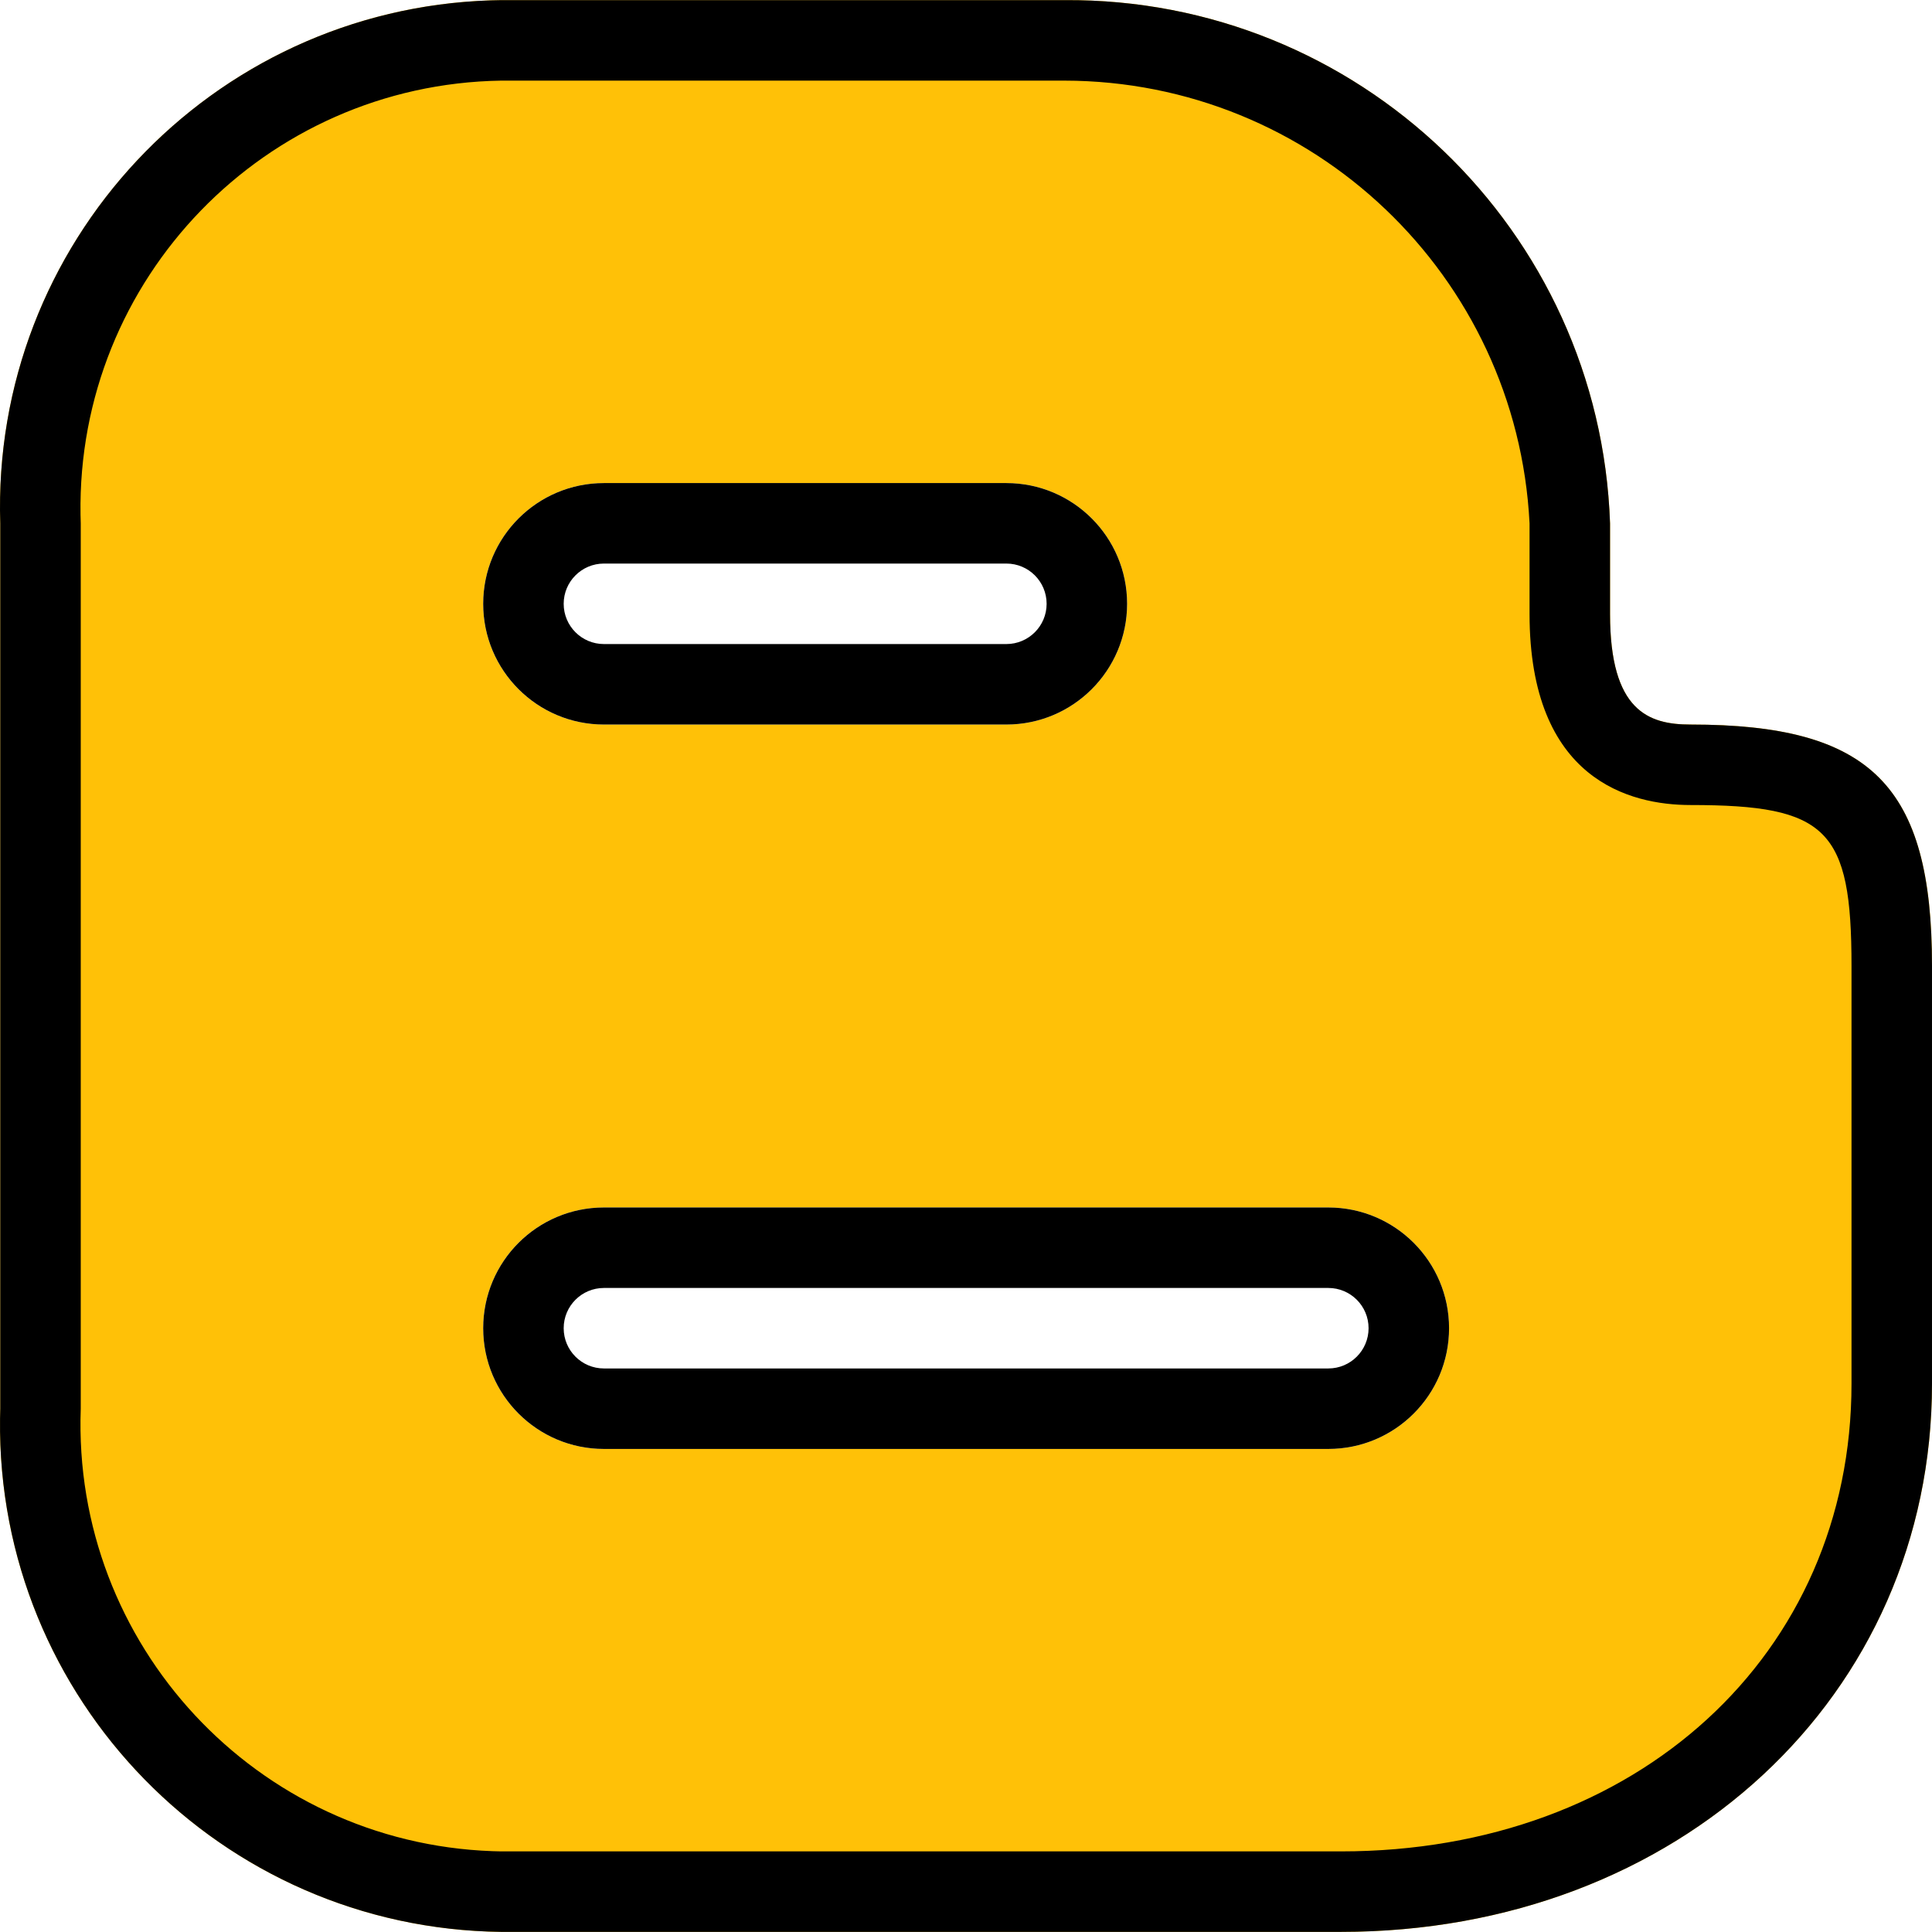 <?xml version="1.0" encoding="iso-8859-1"?>
<!-- Generator: Adobe Illustrator 19.0.0, SVG Export Plug-In . SVG Version: 6.00 Build 0)  -->
<svg version="1.1" id="Capa_1" xmlns="http://www.w3.org/2000/svg" xmlns:xlink="http://www.w3.org/1999/xlink" x="0px" y="0px"
	 viewBox="0 0 512.069 512.069" style="enable-background:new 0 0 512.069 512.069;" xml:space="preserve">
<path style="fill:#FFC107;" d="M448.069,192.037c-11.093,0-21.333-3.563-21.333-29.333v-24
	C424.046,60.94,359.925-0.541,282.117,0.037H132.784C58.562,0.93-0.882,61.823,0.011,136.044c0.011,0.887,0.03,1.773,0.058,2.659
	V373.37c-2.362,74.189,55.866,136.247,130.056,138.608c0.886,0.028,1.773,0.048,2.659,0.058H355.44
	c89.301,0,156.629-62.485,156.629-145.323V256.037C512.069,208.186,495.92,192.037,448.069,192.037z M160.069,128.037h106.667
	c17.673,0,32,14.327,32,32s-14.327,32-32,32H160.069c-17.673,0-32-14.327-32-32S142.396,128.037,160.069,128.037z M352.069,384.037
	h-192c-17.673,0-32-14.327-32-32s14.327-32,32-32h192c17.673,0,32,14.327,32,32S369.742,384.037,352.069,384.037z"/>
<path d="M355.44,512.037H132.784C58.562,511.144-0.882,450.251,0.011,376.029c0.011-0.887,0.03-1.773,0.058-2.659V138.703
	C-2.292,64.514,55.935,2.457,130.125,0.095c0.886-0.028,1.773-0.048,2.659-0.058h149.333
	c77.808-0.578,141.928,60.903,144.619,138.667v24c0,25.771,10.24,29.333,21.333,29.333c47.851,0,64,16.149,64,64v110.677
	C512.069,449.551,444.741,512.037,355.44,512.037z M132.784,21.37C70.241,22.366,20.347,73.875,21.343,136.418
	c0.012,0.762,0.032,1.524,0.059,2.286V373.37c-2.258,62.51,46.586,115.016,109.096,117.274c0.762,0.028,1.524,0.047,2.286,0.06
	H355.44c78.4,0,135.296-52.139,135.296-123.989V256.037c0-36.267-6.4-42.667-42.667-42.667c-15.936,0-42.667-6.592-42.667-50.667
	v-24C402.076,73.018,347.887,21.445,282.117,21.37H132.784z"/>
<path d="M266.736,192.037H160.069c-17.673,0-32-14.327-32-32s14.327-32,32-32h106.667c17.673,0,32,14.327,32,32
	S284.409,192.037,266.736,192.037z M160.069,149.37c-5.891,0-10.667,4.776-10.667,10.667c0,5.891,4.776,10.667,10.667,10.667
	h106.667c5.891,0,10.667-4.776,10.667-10.667c0-5.891-4.776-10.667-10.667-10.667H160.069z"/>
<path d="M352.069,384.037h-192c-17.673,0-32-14.327-32-32s14.327-32,32-32h192c17.673,0,32,14.327,32,32
	S369.742,384.037,352.069,384.037z M160.069,341.37c-5.891,0-10.667,4.776-10.667,10.667c0,5.891,4.776,10.667,10.667,10.667h192
	c5.891,0,10.667-4.776,10.667-10.667c0-5.891-4.776-10.667-10.667-10.667H160.069z"/>
<g>
</g>
<g>
</g>
<g>
</g>
<g>
</g>
<g>
</g>
<g>
</g>
<g>
</g>
<g>
</g>
<g>
</g>
<g>
</g>
<g>
</g>
<g>
</g>
<g>
</g>
<g>
</g>
<g>
</g>
</svg>
